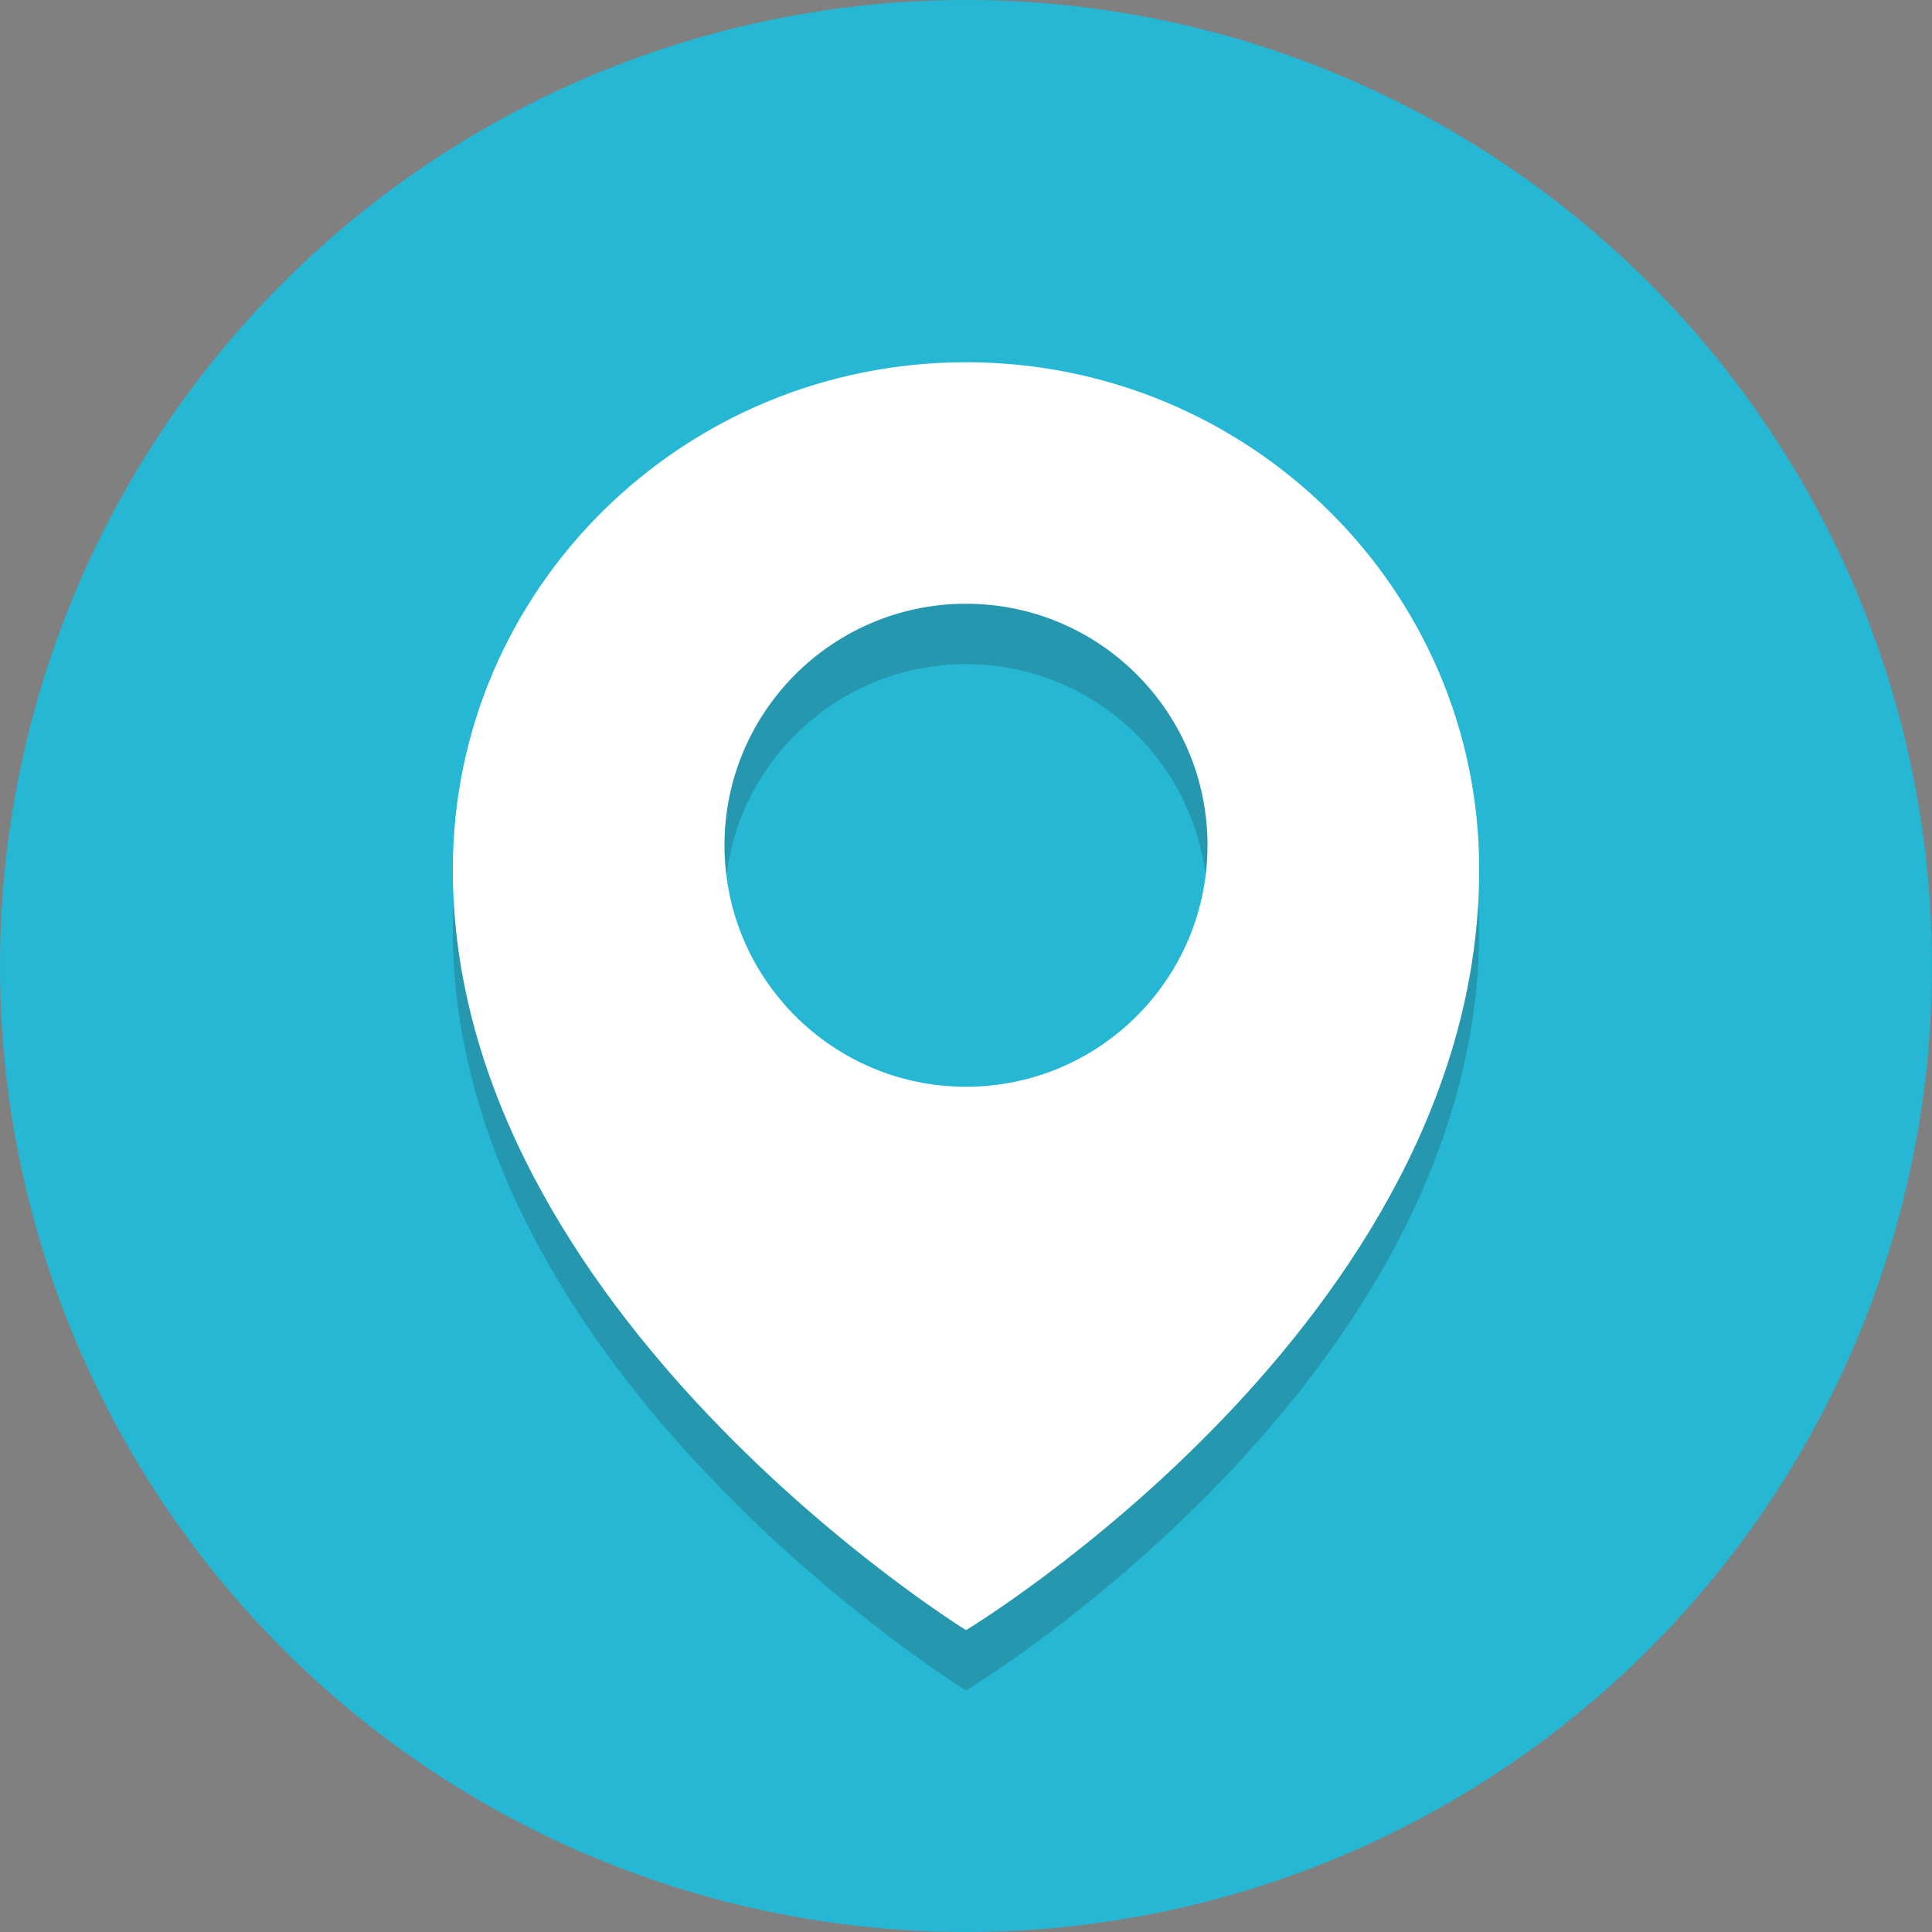 <?xml version="1.0" ?>
<svg enable-background="new 0 0 64 64" height="64px" version="1.1" viewBox="0 0 64 64" width="64px" xml:space="preserve" xmlns="http://www.w3.org/2000/svg" xmlns:xlink="http://www.w3.org/1999/xlink">
<rect x="0" y="0" width="64" height="64" fill="#808080" stroke="none"/>
<g id="Layer_1"><g><circle cx="32" cy="32" fill="#25B7D3" r="32"/></g><g opacity="0.2"><g><path d="M32,14c-9.389,0-17,7.522-17,16.8C15,45.5,32,56,32,56s17-10.237,17-25.2C49,21.522,41.389,14,32,14z      M32,38c-4.418,0-8-3.582-8-8s3.582-8,8-8s8,3.582,8,8S36.418,38,32,38z" fill="#231F20"/></g></g><g><path d="M32,12c-9.389,0-17,7.522-17,16.8C15,43.5,32,54,32,54s17-10.237,17-25.2C49,19.522,41.389,12,32,12z     M32,36c-4.418,0-8-3.582-8-8s3.582-8,8-8s8,3.582,8,8S36.418,36,32,36z" fill="#FFFFFF"/></g></g><g id="Layer_2"/></svg>